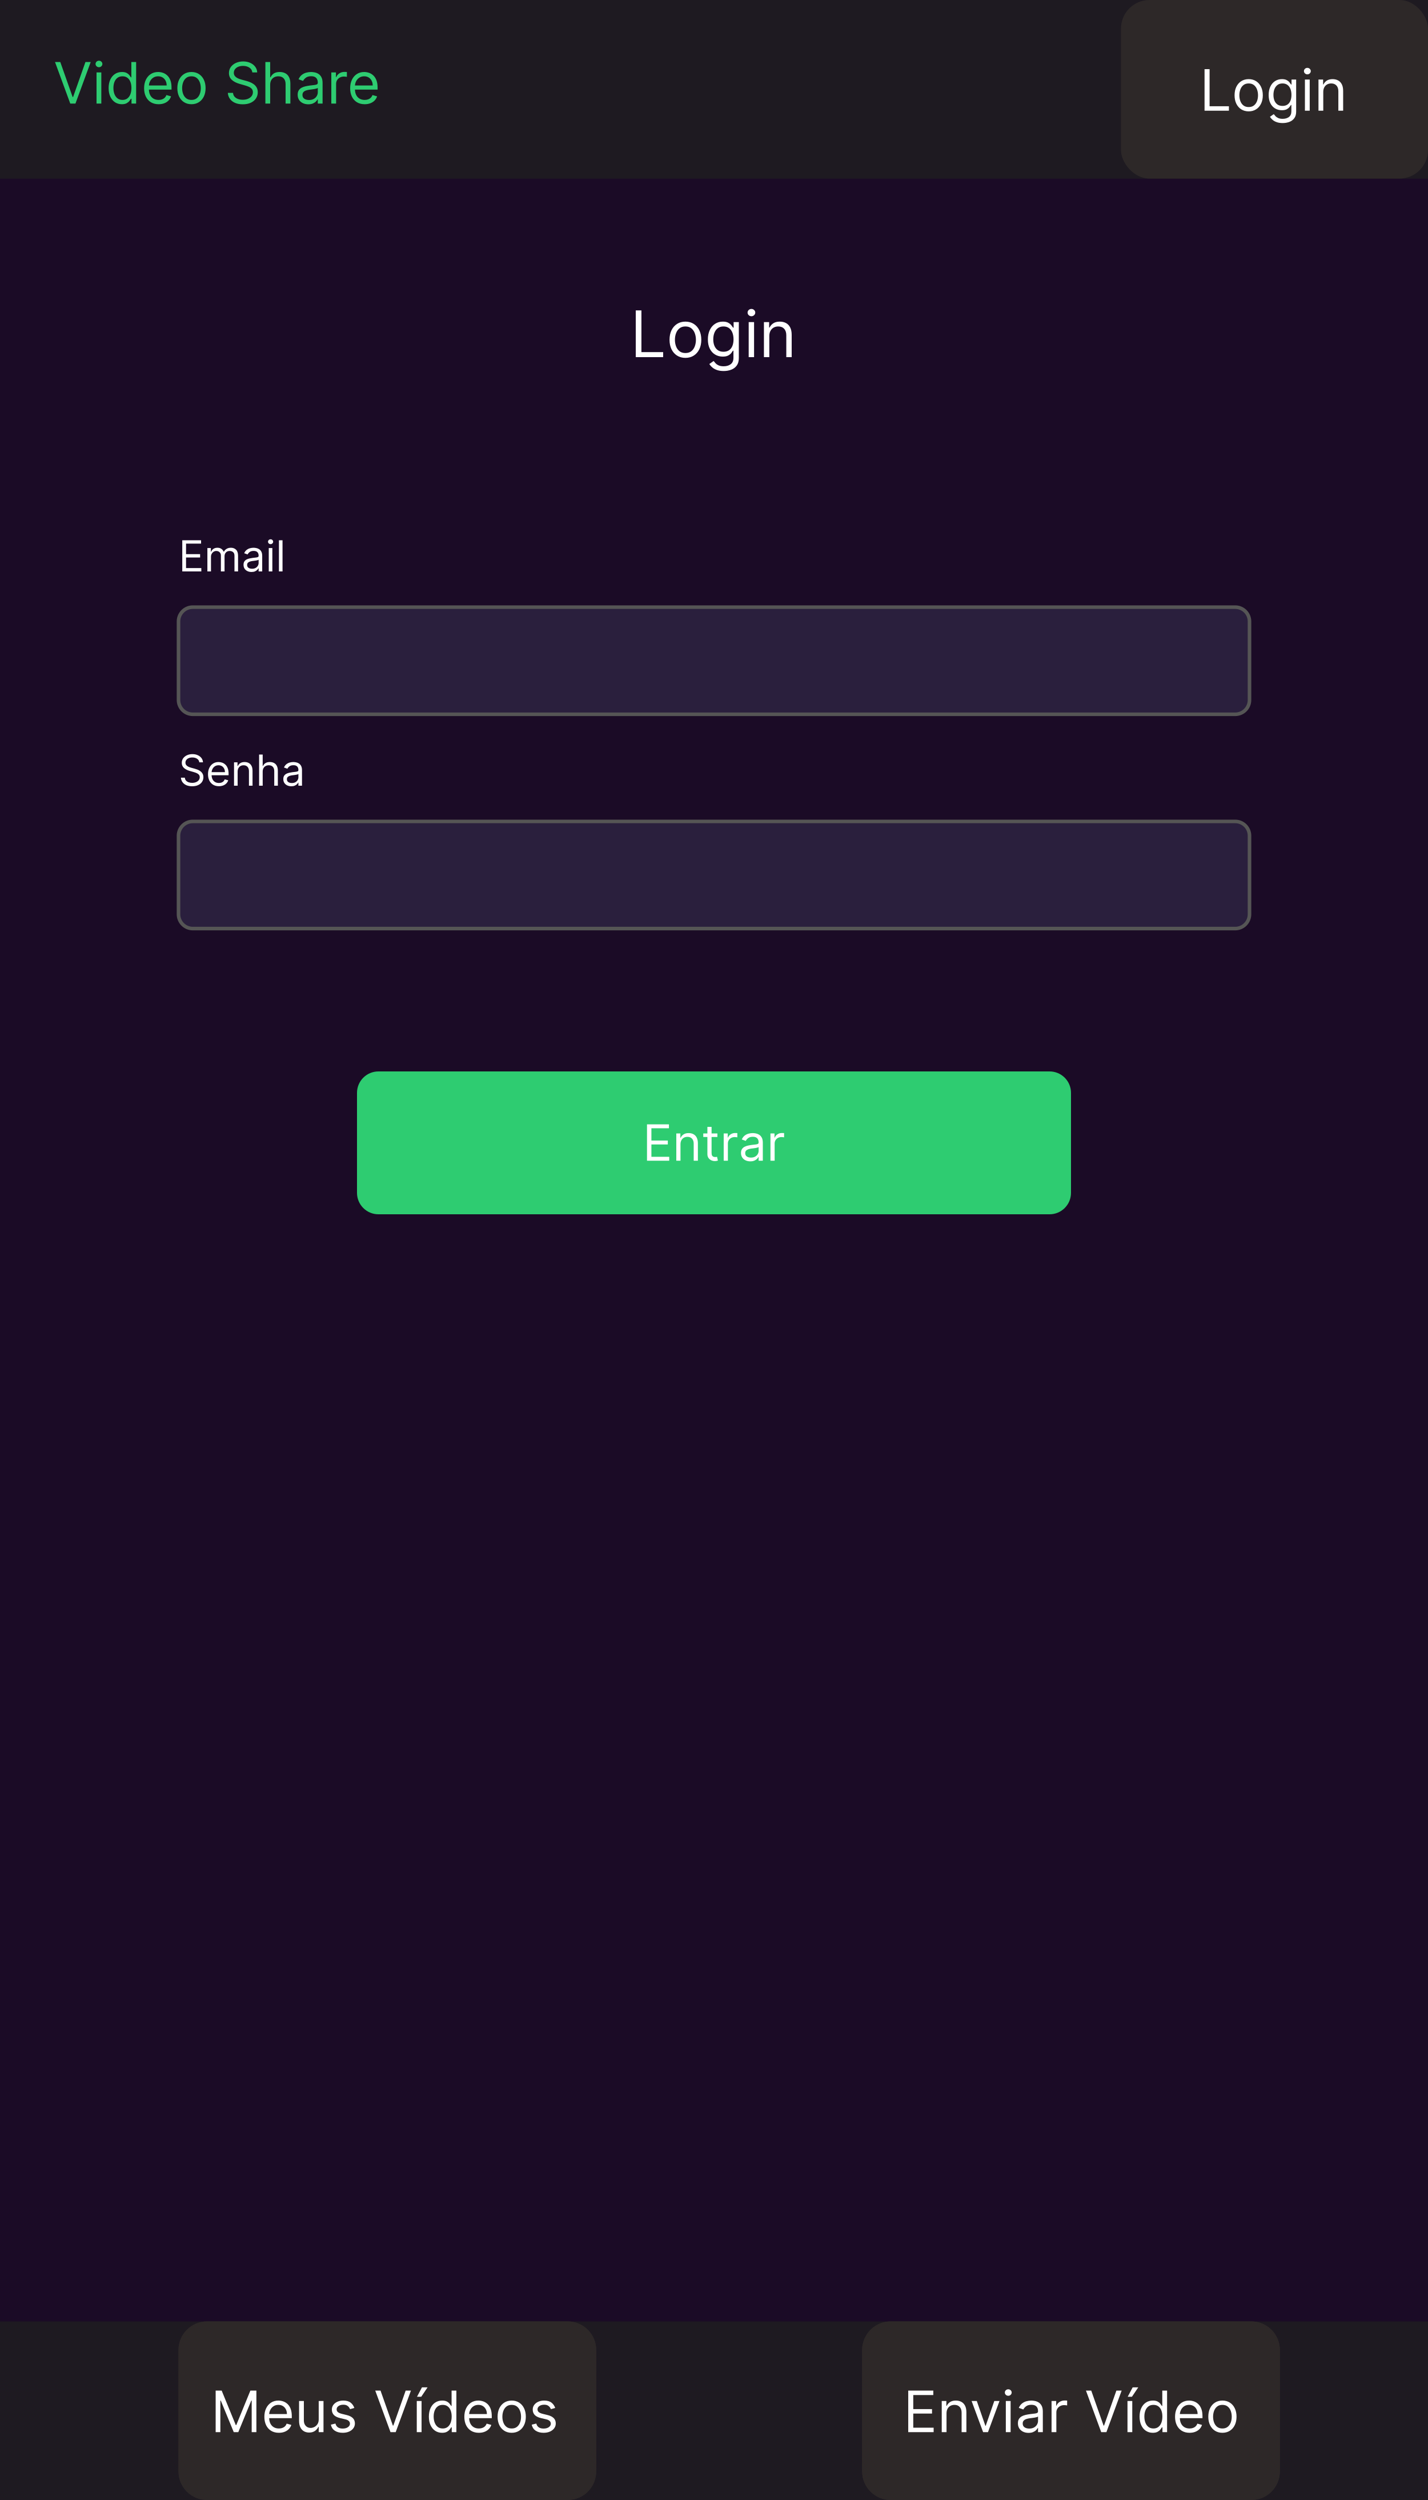 <svg width="400" height="700" viewBox="0 0 400 700" fill="none" xmlns="http://www.w3.org/2000/svg">
<path d="M400 0H0V700H400V0Z" fill="#1B0B26"/>
<path d="M400 0H0V50H400V0Z" fill="#1E1A21"/>
<path d="M400 0H0V50H400V0Z" fill="#1E1A21"/>
<rect x="314" width="86" height="50" rx="8" fill="#2D2828"/>
<path d="M337.409 31V19.364H338.818V29.75H344.227V31H337.409ZM349.773 31.182C348.985 31.182 348.294 30.994 347.699 30.619C347.108 30.244 346.646 29.72 346.312 29.046C345.983 28.371 345.818 27.583 345.818 26.682C345.818 25.773 345.983 24.979 346.312 24.301C346.646 23.623 347.108 23.097 347.699 22.722C348.294 22.347 348.985 22.159 349.773 22.159C350.561 22.159 351.25 22.347 351.841 22.722C352.436 23.097 352.898 23.623 353.227 24.301C353.561 24.979 353.727 25.773 353.727 26.682C353.727 27.583 353.561 28.371 353.227 29.046C352.898 29.72 352.436 30.244 351.841 30.619C351.25 30.994 350.561 31.182 349.773 31.182ZM349.773 29.977C350.371 29.977 350.864 29.824 351.25 29.517C351.636 29.21 351.922 28.807 352.108 28.307C352.294 27.807 352.386 27.265 352.386 26.682C352.386 26.099 352.294 25.555 352.108 25.051C351.922 24.547 351.636 24.14 351.25 23.829C350.864 23.519 350.371 23.364 349.773 23.364C349.174 23.364 348.682 23.519 348.295 23.829C347.909 24.14 347.623 24.547 347.438 25.051C347.252 25.555 347.159 26.099 347.159 26.682C347.159 27.265 347.252 27.807 347.438 28.307C347.623 28.807 347.909 29.21 348.295 29.517C348.682 29.824 349.174 29.977 349.773 29.977ZM359.297 34.455C358.649 34.455 358.092 34.371 357.626 34.205C357.161 34.042 356.772 33.826 356.462 33.557C356.155 33.292 355.911 33.008 355.729 32.705L356.797 31.954C356.918 32.114 357.071 32.295 357.257 32.5C357.443 32.708 357.696 32.888 358.018 33.04C358.344 33.195 358.77 33.273 359.297 33.273C360.001 33.273 360.583 33.102 361.041 32.761C361.5 32.42 361.729 31.886 361.729 31.159V29.386H361.615C361.517 29.546 361.376 29.742 361.195 29.977C361.017 30.208 360.759 30.415 360.422 30.597C360.089 30.775 359.638 30.864 359.07 30.864C358.365 30.864 357.732 30.697 357.172 30.364C356.615 30.03 356.174 29.546 355.848 28.909C355.526 28.273 355.365 27.5 355.365 26.591C355.365 25.697 355.522 24.919 355.837 24.256C356.151 23.589 356.589 23.074 357.149 22.71C357.71 22.343 358.357 22.159 359.092 22.159C359.661 22.159 360.111 22.254 360.445 22.443C360.782 22.629 361.039 22.841 361.217 23.079C361.399 23.314 361.539 23.508 361.638 23.659H361.774V22.273H363.07V31.25C363.07 32 362.899 32.61 362.558 33.08C362.221 33.553 361.767 33.9 361.195 34.119C360.626 34.343 359.994 34.455 359.297 34.455ZM359.251 29.659C359.789 29.659 360.244 29.536 360.615 29.29C360.986 29.044 361.268 28.689 361.462 28.227C361.655 27.765 361.751 27.212 361.751 26.568C361.751 25.939 361.657 25.384 361.467 24.903C361.278 24.422 360.998 24.046 360.626 23.773C360.255 23.5 359.797 23.364 359.251 23.364C358.683 23.364 358.21 23.508 357.831 23.796C357.456 24.083 357.174 24.47 356.984 24.954C356.799 25.439 356.706 25.977 356.706 26.568C356.706 27.174 356.801 27.71 356.99 28.176C357.183 28.638 357.467 29.002 357.842 29.267C358.221 29.528 358.691 29.659 359.251 29.659ZM365.524 31V22.273H366.865V31H365.524ZM366.206 20.818C365.945 20.818 365.719 20.729 365.53 20.551C365.344 20.373 365.251 20.159 365.251 19.909C365.251 19.659 365.344 19.445 365.53 19.267C365.719 19.089 365.945 19 366.206 19C366.467 19 366.691 19.089 366.876 19.267C367.066 19.445 367.161 19.659 367.161 19.909C367.161 20.159 367.066 20.373 366.876 20.551C366.691 20.729 366.467 20.818 366.206 20.818ZM370.662 25.75V31H369.321V22.273H370.616V23.636H370.73C370.935 23.193 371.245 22.837 371.662 22.568C372.079 22.296 372.616 22.159 373.276 22.159C373.866 22.159 374.384 22.28 374.827 22.523C375.27 22.761 375.615 23.125 375.861 23.614C376.107 24.099 376.23 24.712 376.23 25.454V31H374.889V25.546C374.889 24.86 374.711 24.326 374.355 23.943C373.999 23.557 373.51 23.364 372.889 23.364C372.461 23.364 372.079 23.456 371.741 23.642C371.408 23.828 371.145 24.099 370.952 24.454C370.759 24.811 370.662 25.242 370.662 25.75Z" fill="white"/>
<path d="M16.886 17.364L20.341 27.159H20.477L23.932 17.364H25.409L21.136 29H19.682L15.409 17.364H16.886ZM27.04 29V20.273H28.381V29H27.04ZM27.722 18.818C27.46 18.818 27.235 18.729 27.046 18.551C26.86 18.373 26.767 18.159 26.767 17.909C26.767 17.659 26.86 17.445 27.046 17.267C27.235 17.089 27.46 17 27.722 17C27.983 17 28.206 17.089 28.392 17.267C28.581 17.445 28.676 17.659 28.676 17.909C28.676 18.159 28.581 18.373 28.392 18.551C28.206 18.729 27.983 18.818 27.722 18.818ZM34.132 29.182C33.405 29.182 32.763 28.998 32.206 28.631C31.649 28.259 31.213 27.737 30.899 27.062C30.585 26.384 30.428 25.583 30.428 24.659C30.428 23.742 30.585 22.947 30.899 22.273C31.213 21.599 31.651 21.078 32.212 20.71C32.772 20.343 33.42 20.159 34.155 20.159C34.723 20.159 35.172 20.254 35.501 20.443C35.835 20.629 36.089 20.841 36.263 21.079C36.441 21.314 36.579 21.508 36.678 21.659H36.791V17.364H38.132V29H36.837V27.659H36.678C36.579 27.818 36.439 28.019 36.257 28.261C36.075 28.5 35.816 28.714 35.479 28.903C35.142 29.089 34.693 29.182 34.132 29.182ZM34.314 27.977C34.852 27.977 35.306 27.837 35.678 27.557C36.049 27.273 36.331 26.881 36.524 26.381C36.717 25.877 36.814 25.296 36.814 24.636C36.814 23.985 36.719 23.415 36.53 22.926C36.34 22.434 36.06 22.051 35.689 21.778C35.318 21.502 34.859 21.364 34.314 21.364C33.746 21.364 33.272 21.509 32.894 21.801C32.519 22.089 32.236 22.481 32.047 22.977C31.861 23.47 31.768 24.023 31.768 24.636C31.768 25.258 31.863 25.822 32.053 26.329C32.246 26.833 32.53 27.235 32.905 27.534C33.284 27.829 33.753 27.977 34.314 27.977ZM44.433 29.182C43.592 29.182 42.867 28.996 42.257 28.625C41.651 28.25 41.183 27.727 40.854 27.057C40.528 26.383 40.365 25.599 40.365 24.704C40.365 23.811 40.528 23.023 40.854 22.341C41.183 21.655 41.642 21.121 42.229 20.739C42.82 20.352 43.509 20.159 44.297 20.159C44.751 20.159 45.2 20.235 45.644 20.386C46.087 20.538 46.49 20.784 46.854 21.125C47.217 21.462 47.507 21.909 47.723 22.466C47.939 23.023 48.047 23.708 48.047 24.523V25.091H41.32V23.932H46.683C46.683 23.439 46.585 23 46.388 22.614C46.195 22.227 45.918 21.922 45.558 21.699C45.202 21.475 44.782 21.364 44.297 21.364C43.763 21.364 43.301 21.496 42.91 21.761C42.524 22.023 42.227 22.364 42.019 22.784C41.81 23.204 41.706 23.655 41.706 24.136V24.909C41.706 25.568 41.82 26.127 42.047 26.585C42.278 27.04 42.598 27.386 43.007 27.625C43.416 27.86 43.892 27.977 44.433 27.977C44.785 27.977 45.104 27.928 45.388 27.829C45.676 27.727 45.924 27.576 46.132 27.375C46.34 27.171 46.501 26.917 46.615 26.614L47.91 26.977C47.774 27.417 47.545 27.803 47.223 28.136C46.901 28.466 46.503 28.724 46.03 28.909C45.556 29.091 45.024 29.182 44.433 29.182ZM53.632 29.182C52.844 29.182 52.153 28.994 51.558 28.619C50.967 28.244 50.505 27.72 50.172 27.046C49.842 26.371 49.678 25.583 49.678 24.682C49.678 23.773 49.842 22.979 50.172 22.301C50.505 21.623 50.967 21.097 51.558 20.722C52.153 20.347 52.844 20.159 53.632 20.159C54.42 20.159 55.109 20.347 55.7 20.722C56.295 21.097 56.757 21.623 57.087 22.301C57.42 22.979 57.587 23.773 57.587 24.682C57.587 25.583 57.42 26.371 57.087 27.046C56.757 27.72 56.295 28.244 55.7 28.619C55.109 28.994 54.42 29.182 53.632 29.182ZM53.632 27.977C54.231 27.977 54.723 27.824 55.109 27.517C55.496 27.21 55.782 26.807 55.967 26.307C56.153 25.807 56.246 25.265 56.246 24.682C56.246 24.099 56.153 23.555 55.967 23.051C55.782 22.547 55.496 22.14 55.109 21.829C54.723 21.519 54.231 21.364 53.632 21.364C53.034 21.364 52.541 21.519 52.155 21.829C51.769 22.14 51.483 22.547 51.297 23.051C51.111 23.555 51.019 24.099 51.019 24.682C51.019 25.265 51.111 25.807 51.297 26.307C51.483 26.807 51.769 27.21 52.155 27.517C52.541 27.824 53.034 27.977 53.632 27.977ZM70.679 20.273C70.611 19.697 70.334 19.25 69.849 18.932C69.365 18.614 68.77 18.454 68.065 18.454C67.55 18.454 67.099 18.538 66.713 18.704C66.331 18.871 66.031 19.1 65.815 19.392C65.603 19.684 65.497 20.015 65.497 20.386C65.497 20.697 65.571 20.964 65.719 21.188C65.87 21.407 66.063 21.591 66.298 21.739C66.533 21.883 66.779 22.002 67.037 22.097C67.294 22.188 67.531 22.261 67.747 22.318L68.929 22.636C69.232 22.716 69.569 22.826 69.94 22.966C70.315 23.106 70.673 23.297 71.014 23.54C71.359 23.778 71.643 24.085 71.867 24.46C72.09 24.835 72.202 25.296 72.202 25.841C72.202 26.47 72.037 27.038 71.707 27.546C71.382 28.053 70.904 28.456 70.276 28.756C69.651 29.055 68.891 29.204 67.997 29.204C67.164 29.204 66.442 29.07 65.832 28.801C65.226 28.532 64.749 28.157 64.401 27.676C64.056 27.195 63.861 26.636 63.815 26H65.27C65.308 26.439 65.456 26.803 65.713 27.091C65.974 27.375 66.304 27.587 66.702 27.727C67.103 27.864 67.535 27.932 67.997 27.932C68.535 27.932 69.018 27.845 69.446 27.671C69.874 27.492 70.213 27.246 70.463 26.932C70.713 26.614 70.838 26.242 70.838 25.818C70.838 25.432 70.73 25.117 70.514 24.875C70.298 24.633 70.014 24.436 69.662 24.284C69.31 24.133 68.929 24 68.52 23.886L67.088 23.477C66.179 23.216 65.459 22.843 64.929 22.358C64.399 21.873 64.133 21.239 64.133 20.454C64.133 19.803 64.31 19.235 64.662 18.75C65.018 18.261 65.495 17.883 66.094 17.614C66.696 17.341 67.368 17.204 68.111 17.204C68.861 17.204 69.528 17.339 70.111 17.608C70.694 17.873 71.156 18.237 71.497 18.699C71.842 19.161 72.024 19.686 72.043 20.273H70.679ZM75.678 23.75V29H74.337V17.364H75.678V21.636H75.791C75.996 21.186 76.303 20.828 76.712 20.562C77.124 20.294 77.674 20.159 78.359 20.159C78.954 20.159 79.475 20.278 79.922 20.517C80.369 20.752 80.715 21.114 80.962 21.602C81.212 22.087 81.337 22.704 81.337 23.454V29H79.996V23.546C79.996 22.852 79.816 22.316 79.456 21.938C79.1 21.555 78.606 21.364 77.973 21.364C77.534 21.364 77.14 21.456 76.791 21.642C76.447 21.828 76.174 22.099 75.973 22.454C75.776 22.811 75.678 23.242 75.678 23.75ZM86.358 29.204C85.805 29.204 85.303 29.1 84.852 28.892C84.401 28.68 84.044 28.375 83.778 27.977C83.513 27.576 83.381 27.091 83.381 26.523C83.381 26.023 83.479 25.617 83.676 25.307C83.873 24.992 84.136 24.746 84.466 24.568C84.796 24.39 85.159 24.258 85.557 24.171C85.958 24.079 86.362 24.008 86.767 23.954C87.297 23.886 87.727 23.835 88.057 23.801C88.39 23.763 88.633 23.701 88.784 23.614C88.939 23.526 89.017 23.375 89.017 23.159V23.114C89.017 22.553 88.864 22.117 88.557 21.807C88.254 21.496 87.794 21.341 87.176 21.341C86.536 21.341 86.034 21.481 85.671 21.761C85.307 22.042 85.051 22.341 84.903 22.659L83.631 22.204C83.858 21.674 84.161 21.261 84.54 20.966C84.922 20.667 85.339 20.458 85.79 20.341C86.244 20.22 86.691 20.159 87.131 20.159C87.411 20.159 87.733 20.193 88.097 20.261C88.464 20.326 88.818 20.46 89.159 20.665C89.504 20.869 89.79 21.178 90.017 21.591C90.244 22.004 90.358 22.557 90.358 23.25V29H89.017V27.818H88.949C88.858 28.008 88.706 28.21 88.494 28.426C88.282 28.642 88 28.826 87.648 28.977C87.296 29.129 86.865 29.204 86.358 29.204ZM86.562 28C87.093 28 87.54 27.896 87.903 27.688C88.271 27.479 88.547 27.21 88.733 26.881C88.922 26.551 89.017 26.204 89.017 25.841V24.614C88.96 24.682 88.835 24.744 88.642 24.801C88.453 24.854 88.233 24.901 87.983 24.943C87.737 24.981 87.496 25.015 87.261 25.046C87.03 25.072 86.843 25.095 86.699 25.114C86.35 25.159 86.025 25.233 85.722 25.335C85.422 25.434 85.18 25.583 84.994 25.784C84.812 25.981 84.722 26.25 84.722 26.591C84.722 27.057 84.894 27.409 85.239 27.648C85.587 27.883 86.028 28 86.562 28ZM92.805 29V20.273H94.101V21.591H94.192C94.351 21.159 94.639 20.809 95.055 20.54C95.472 20.271 95.942 20.136 96.465 20.136C96.563 20.136 96.686 20.138 96.834 20.142C96.981 20.146 97.093 20.151 97.169 20.159V21.523C97.124 21.511 97.019 21.494 96.856 21.472C96.697 21.445 96.529 21.432 96.351 21.432C95.927 21.432 95.548 21.521 95.215 21.699C94.885 21.873 94.624 22.116 94.43 22.426C94.241 22.733 94.146 23.083 94.146 23.477V29H92.805ZM102.152 29.182C101.311 29.182 100.586 28.996 99.976 28.625C99.37 28.25 98.902 27.727 98.572 27.057C98.247 26.383 98.084 25.599 98.084 24.704C98.084 23.811 98.247 23.023 98.572 22.341C98.902 21.655 99.36 21.121 99.947 20.739C100.538 20.352 101.228 20.159 102.016 20.159C102.47 20.159 102.919 20.235 103.362 20.386C103.805 20.538 104.209 20.784 104.572 21.125C104.936 21.462 105.226 21.909 105.442 22.466C105.658 23.023 105.766 23.708 105.766 24.523V25.091H99.038V23.932H104.402C104.402 23.439 104.304 23 104.107 22.614C103.913 22.227 103.637 21.922 103.277 21.699C102.921 21.475 102.5 21.364 102.016 21.364C101.482 21.364 101.019 21.496 100.629 21.761C100.243 22.023 99.945 22.364 99.737 22.784C99.529 23.204 99.425 23.655 99.425 24.136V24.909C99.425 25.568 99.538 26.127 99.766 26.585C99.997 27.04 100.317 27.386 100.726 27.625C101.135 27.86 101.61 27.977 102.152 27.977C102.504 27.977 102.822 27.928 103.107 27.829C103.394 27.727 103.643 27.576 103.851 27.375C104.059 27.171 104.22 26.917 104.334 26.614L105.629 26.977C105.493 27.417 105.264 27.803 104.942 28.136C104.62 28.466 104.222 28.724 103.749 28.909C103.275 29.091 102.743 29.182 102.152 29.182Z" fill="#2ECC71"/>
<path d="M178.085 100V86.909H179.67V98.594H185.756V100H178.085ZM191.994 100.205C191.108 100.205 190.33 99.994 189.661 99.572C188.996 99.15 188.477 98.56 188.102 97.801C187.731 97.043 187.545 96.156 187.545 95.142C187.545 94.119 187.731 93.227 188.102 92.464C188.477 91.701 188.996 91.109 189.661 90.687C190.33 90.265 191.108 90.054 191.994 90.054C192.881 90.054 193.656 90.265 194.321 90.687C194.99 91.109 195.51 91.701 195.881 92.464C196.256 93.227 196.443 94.119 196.443 95.142C196.443 96.156 196.256 97.043 195.881 97.801C195.51 98.56 194.99 99.15 194.321 99.572C193.656 99.994 192.881 100.205 191.994 100.205ZM191.994 98.849C192.668 98.849 193.222 98.677 193.656 98.332C194.091 97.987 194.413 97.533 194.621 96.97C194.83 96.408 194.935 95.798 194.935 95.142C194.935 94.486 194.83 93.874 194.621 93.308C194.413 92.741 194.091 92.283 193.656 91.933C193.222 91.584 192.668 91.409 191.994 91.409C191.321 91.409 190.767 91.584 190.332 91.933C189.898 92.283 189.576 92.741 189.367 93.308C189.158 93.874 189.054 94.486 189.054 95.142C189.054 95.798 189.158 96.408 189.367 96.97C189.576 97.533 189.898 97.987 190.332 98.332C190.767 98.677 191.321 98.849 191.994 98.849ZM202.709 103.886C201.98 103.886 201.354 103.793 200.83 103.605C200.306 103.422 199.869 103.179 199.519 102.876C199.174 102.578 198.899 102.259 198.695 101.918L199.896 101.074C200.033 101.253 200.205 101.457 200.414 101.688C200.623 101.922 200.909 102.124 201.271 102.295C201.637 102.469 202.117 102.557 202.709 102.557C203.502 102.557 204.156 102.365 204.671 101.982C205.187 101.598 205.445 100.997 205.445 100.179V98.185H205.317C205.206 98.364 205.048 98.585 204.844 98.849C204.644 99.109 204.354 99.342 203.975 99.546C203.6 99.746 203.093 99.847 202.453 99.847C201.661 99.847 200.949 99.659 200.318 99.284C199.692 98.909 199.195 98.364 198.829 97.648C198.467 96.932 198.286 96.062 198.286 95.04C198.286 94.034 198.463 93.158 198.816 92.413C199.17 91.663 199.662 91.083 200.293 90.674C200.923 90.261 201.652 90.054 202.479 90.054C203.118 90.054 203.625 90.16 204 90.374C204.379 90.582 204.669 90.821 204.869 91.09C205.074 91.354 205.232 91.571 205.343 91.742H205.496V90.182H206.953V100.281C206.953 101.125 206.762 101.811 206.378 102.339C205.999 102.872 205.487 103.262 204.844 103.509C204.205 103.761 203.493 103.886 202.709 103.886ZM202.658 98.492C203.263 98.492 203.774 98.353 204.192 98.076C204.61 97.799 204.927 97.401 205.144 96.881C205.362 96.361 205.47 95.739 205.47 95.014C205.47 94.307 205.364 93.683 205.151 93.141C204.938 92.6 204.622 92.176 204.205 91.869C203.787 91.562 203.271 91.409 202.658 91.409C202.019 91.409 201.486 91.571 201.06 91.895C200.638 92.219 200.32 92.653 200.107 93.199C199.899 93.744 199.794 94.349 199.794 95.014C199.794 95.696 199.901 96.299 200.114 96.823C200.331 97.343 200.651 97.752 201.073 98.05C201.499 98.344 202.027 98.492 202.658 98.492ZM209.715 100V90.182H211.223V100H209.715ZM210.482 88.546C210.188 88.546 209.934 88.445 209.721 88.245C209.512 88.045 209.408 87.804 209.408 87.523C209.408 87.242 209.512 87.001 209.721 86.8C209.934 86.6 210.188 86.5 210.482 86.5C210.776 86.5 211.027 86.6 211.236 86.8C211.449 87.001 211.556 87.242 211.556 87.523C211.556 87.804 211.449 88.045 211.236 88.245C211.027 88.445 210.776 88.546 210.482 88.546ZM215.495 94.094V100H213.986V90.182H215.444V91.716H215.571C215.801 91.217 216.151 90.817 216.62 90.514C217.088 90.207 217.694 90.054 218.435 90.054C219.1 90.054 219.681 90.19 220.18 90.463C220.679 90.731 221.066 91.141 221.343 91.69C221.62 92.236 221.759 92.926 221.759 93.761V100H220.25V93.864C220.25 93.092 220.05 92.492 219.65 92.061C219.249 91.626 218.699 91.409 218 91.409C217.519 91.409 217.088 91.513 216.709 91.722C216.334 91.931 216.038 92.236 215.821 92.636C215.603 93.037 215.495 93.523 215.495 94.094Z" fill="white"/>
<path d="M51.057 160V151.273H56.324V152.21H52.114V155.159H56.051V156.097H52.114V159.062H56.392V160H51.057ZM58.092 160V153.455H59.064V154.477H59.149C59.285 154.128 59.506 153.857 59.81 153.663C60.114 153.467 60.479 153.369 60.905 153.369C61.337 153.369 61.696 153.467 61.983 153.663C62.273 153.857 62.499 154.128 62.66 154.477H62.729C62.896 154.139 63.148 153.871 63.483 153.672C63.818 153.47 64.22 153.369 64.689 153.369C65.274 153.369 65.753 153.553 66.125 153.919C66.497 154.283 66.683 154.849 66.683 155.619V160H65.678V155.619C65.678 155.136 65.546 154.791 65.281 154.584C65.017 154.376 64.706 154.273 64.348 154.273C63.888 154.273 63.531 154.412 63.278 154.69C63.026 154.966 62.899 155.315 62.899 155.739V160H61.876V155.517C61.876 155.145 61.756 154.845 61.514 154.618C61.273 154.388 60.962 154.273 60.581 154.273C60.32 154.273 60.075 154.342 59.848 154.482C59.624 154.621 59.442 154.814 59.303 155.061C59.166 155.305 59.098 155.588 59.098 155.909V160H58.092ZM70.448 160.153C70.033 160.153 69.657 160.075 69.319 159.919C68.981 159.76 68.712 159.531 68.513 159.233C68.315 158.932 68.215 158.568 68.215 158.142C68.215 157.767 68.289 157.463 68.437 157.23C68.585 156.994 68.782 156.81 69.029 156.676C69.276 156.543 69.549 156.443 69.847 156.378C70.148 156.31 70.451 156.256 70.755 156.216C71.153 156.165 71.475 156.126 71.722 156.101C71.972 156.072 72.154 156.026 72.268 155.96C72.384 155.895 72.442 155.781 72.442 155.619V155.585C72.442 155.165 72.327 154.838 72.097 154.605C71.87 154.372 71.525 154.256 71.062 154.256C70.582 154.256 70.205 154.361 69.933 154.571C69.66 154.781 69.468 155.006 69.357 155.244L68.403 154.903C68.573 154.506 68.8 154.196 69.085 153.974C69.371 153.75 69.684 153.594 70.022 153.506C70.363 153.415 70.698 153.369 71.028 153.369C71.238 153.369 71.479 153.395 71.752 153.446C72.028 153.494 72.293 153.595 72.549 153.749C72.808 153.902 73.022 154.134 73.192 154.443C73.363 154.753 73.448 155.168 73.448 155.688V160H72.442V159.114H72.391C72.323 159.256 72.21 159.408 72.05 159.57C71.891 159.732 71.68 159.869 71.415 159.983C71.151 160.097 70.829 160.153 70.448 160.153ZM70.602 159.25C70.999 159.25 71.335 159.172 71.607 159.016C71.883 158.859 72.09 158.658 72.229 158.411C72.371 158.163 72.442 157.903 72.442 157.631V156.71C72.4 156.761 72.306 156.808 72.161 156.851C72.019 156.891 71.854 156.926 71.667 156.957C71.482 156.986 71.302 157.011 71.126 157.034C70.952 157.054 70.812 157.071 70.704 157.085C70.442 157.119 70.198 157.175 69.971 157.251C69.746 157.325 69.565 157.437 69.425 157.588C69.289 157.736 69.221 157.937 69.221 158.193C69.221 158.543 69.35 158.807 69.609 158.986C69.87 159.162 70.201 159.25 70.602 159.25ZM75.284 160V153.455H76.289V160H75.284ZM75.795 152.364C75.599 152.364 75.43 152.297 75.288 152.163C75.149 152.03 75.079 151.869 75.079 151.682C75.079 151.494 75.149 151.334 75.288 151.2C75.43 151.067 75.599 151 75.795 151C75.991 151 76.159 151.067 76.298 151.2C76.44 151.334 76.511 151.494 76.511 151.682C76.511 151.869 76.44 152.03 76.298 152.163C76.159 152.297 75.991 152.364 75.795 152.364ZM79.137 151.273V160H78.131V151.273H79.137Z" fill="white"/>
<path d="M346 170H54C51.791 170 50 171.791 50 174V196C50 198.209 51.791 200 54 200H346C348.209 200 350 198.209 350 196V174C350 171.791 348.209 170 346 170Z" fill="#2A1F3D" stroke="#555555"/>
<path d="M55.83 213.455C55.778 213.023 55.571 212.688 55.207 212.449C54.844 212.21 54.398 212.091 53.869 212.091C53.483 212.091 53.145 212.153 52.855 212.278C52.568 212.403 52.344 212.575 52.182 212.794C52.023 213.013 51.943 213.261 51.943 213.54C51.943 213.773 51.999 213.973 52.109 214.141C52.223 214.305 52.368 214.443 52.544 214.554C52.72 214.662 52.905 214.751 53.098 214.822C53.291 214.891 53.469 214.946 53.631 214.989L54.517 215.227C54.744 215.287 54.997 215.369 55.276 215.474C55.557 215.58 55.825 215.723 56.081 215.905C56.34 216.084 56.553 216.314 56.72 216.595C56.888 216.876 56.972 217.222 56.972 217.631C56.972 218.102 56.848 218.528 56.601 218.909C56.356 219.29 55.999 219.592 55.527 219.817C55.058 220.041 54.489 220.153 53.818 220.153C53.193 220.153 52.652 220.053 52.195 219.851C51.74 219.649 51.382 219.368 51.121 219.007C50.862 218.646 50.716 218.227 50.682 217.75H51.773C51.801 218.08 51.912 218.352 52.105 218.568C52.301 218.781 52.548 218.94 52.847 219.045C53.148 219.148 53.472 219.199 53.818 219.199C54.222 219.199 54.584 219.134 54.905 219.003C55.226 218.869 55.48 218.685 55.668 218.449C55.855 218.21 55.949 217.932 55.949 217.614C55.949 217.324 55.868 217.088 55.706 216.906C55.544 216.724 55.331 216.577 55.067 216.463C54.803 216.349 54.517 216.25 54.21 216.165L53.136 215.858C52.455 215.662 51.915 215.382 51.517 215.018C51.119 214.655 50.92 214.179 50.92 213.591C50.92 213.102 51.053 212.676 51.317 212.312C51.584 211.946 51.942 211.662 52.391 211.46C52.842 211.256 53.347 211.153 53.903 211.153C54.466 211.153 54.966 211.254 55.403 211.456C55.841 211.655 56.188 211.928 56.443 212.274C56.702 212.621 56.838 213.014 56.852 213.455H55.83ZM61.317 220.136C60.686 220.136 60.142 219.997 59.685 219.719C59.23 219.438 58.88 219.045 58.633 218.543C58.388 218.037 58.266 217.449 58.266 216.778C58.266 216.108 58.388 215.517 58.633 215.006C58.88 214.491 59.223 214.091 59.664 213.804C60.107 213.514 60.624 213.369 61.215 213.369C61.556 213.369 61.892 213.426 62.225 213.54C62.557 213.653 62.86 213.838 63.133 214.094C63.405 214.347 63.623 214.682 63.784 215.099C63.946 215.517 64.027 216.031 64.027 216.642V217.068H58.982V216.199H63.005C63.005 215.83 62.931 215.5 62.783 215.21C62.638 214.92 62.431 214.692 62.161 214.524C61.894 214.357 61.578 214.273 61.215 214.273C60.814 214.273 60.468 214.372 60.175 214.571C59.885 214.767 59.662 215.023 59.506 215.338C59.35 215.653 59.272 215.991 59.272 216.352V216.932C59.272 217.426 59.357 217.845 59.527 218.189C59.701 218.53 59.941 218.79 60.248 218.969C60.554 219.145 60.911 219.233 61.317 219.233C61.581 219.233 61.82 219.196 62.033 219.122C62.249 219.045 62.435 218.932 62.591 218.781C62.748 218.628 62.868 218.437 62.953 218.21L63.925 218.483C63.823 218.812 63.651 219.102 63.409 219.352C63.168 219.599 62.87 219.793 62.515 219.932C62.159 220.068 61.76 220.136 61.317 220.136ZM66.563 216.062V220H65.557V213.455H66.529V214.477H66.614C66.767 214.145 67 213.878 67.313 213.676C67.625 213.472 68.029 213.369 68.523 213.369C68.966 213.369 69.354 213.46 69.686 213.642C70.019 213.821 70.277 214.094 70.462 214.46C70.647 214.824 70.739 215.284 70.739 215.841V220H69.733V215.909C69.733 215.395 69.6 214.994 69.333 214.707C69.066 214.418 68.699 214.273 68.233 214.273C67.912 214.273 67.625 214.342 67.373 214.482C67.123 214.621 66.925 214.824 66.78 215.091C66.635 215.358 66.563 215.682 66.563 216.062ZM73.582 216.062V220H72.577V211.273H73.582V214.477H73.668C73.821 214.139 74.051 213.871 74.358 213.672C74.668 213.47 75.079 213.369 75.594 213.369C76.04 213.369 76.43 213.459 76.766 213.638C77.101 213.814 77.361 214.085 77.546 214.452C77.733 214.815 77.827 215.278 77.827 215.841V220H76.821V215.909C76.821 215.389 76.686 214.987 76.416 214.703C76.149 214.416 75.778 214.273 75.304 214.273C74.974 214.273 74.679 214.342 74.418 214.482C74.159 214.621 73.954 214.824 73.804 215.091C73.656 215.358 73.582 215.682 73.582 216.062ZM81.593 220.153C81.178 220.153 80.802 220.075 80.463 219.919C80.125 219.76 79.857 219.531 79.658 219.233C79.459 218.932 79.36 218.568 79.36 218.142C79.36 217.767 79.434 217.463 79.581 217.23C79.729 216.994 79.927 216.81 80.174 216.676C80.421 216.543 80.694 216.443 80.992 216.378C81.293 216.31 81.596 216.256 81.9 216.216C82.297 216.165 82.62 216.126 82.867 216.101C83.117 216.072 83.299 216.026 83.412 215.96C83.529 215.895 83.587 215.781 83.587 215.619V215.585C83.587 215.165 83.472 214.838 83.242 214.605C83.015 214.372 82.669 214.256 82.206 214.256C81.726 214.256 81.35 214.361 81.077 214.571C80.804 214.781 80.613 215.006 80.502 215.244L79.547 214.903C79.718 214.506 79.945 214.196 80.229 213.974C80.516 213.75 80.829 213.594 81.166 213.506C81.507 213.415 81.843 213.369 82.172 213.369C82.382 213.369 82.624 213.395 82.897 213.446C83.172 213.494 83.438 213.595 83.694 213.749C83.952 213.902 84.166 214.134 84.337 214.443C84.507 214.753 84.593 215.168 84.593 215.688V220H83.587V219.114H83.536C83.468 219.256 83.354 219.408 83.195 219.57C83.036 219.732 82.824 219.869 82.56 219.983C82.296 220.097 81.973 220.153 81.593 220.153ZM81.746 219.25C82.144 219.25 82.479 219.172 82.752 219.016C83.027 218.859 83.235 218.658 83.374 218.411C83.516 218.163 83.587 217.903 83.587 217.631V216.71C83.544 216.761 83.451 216.808 83.306 216.851C83.164 216.891 82.999 216.926 82.811 216.957C82.627 216.986 82.446 217.011 82.27 217.034C82.097 217.054 81.956 217.071 81.848 217.085C81.587 217.119 81.343 217.175 81.115 217.251C80.891 217.325 80.709 217.437 80.57 217.588C80.434 217.736 80.365 217.937 80.365 218.193C80.365 218.543 80.495 218.807 80.753 218.986C81.015 219.162 81.346 219.25 81.746 219.25Z" fill="white"/>
<path d="M346 230H54C51.791 230 50 231.791 50 234V256C50 258.209 51.791 260 54 260H346C348.209 260 350 258.209 350 256V234C350 231.791 348.209 230 346 230Z" fill="#2A1F3D" stroke="#555555"/>
<path d="M294 300H106C102.686 300 100 302.686 100 306V334C100 337.314 102.686 340 106 340H294C297.314 340 300 337.314 300 334V306C300 302.686 297.314 300 294 300Z" fill="#2ECC71"/>
<path d="M181.233 325V314.818H187.378V315.912H182.466V319.352H187.06V320.446H182.466V323.906H187.457V325H181.233ZM190.614 320.406V325H189.441V317.364H190.575V318.557H190.674C190.853 318.169 191.125 317.857 191.489 317.622C191.854 317.384 192.325 317.264 192.901 317.264C193.418 317.264 193.871 317.37 194.259 317.582C194.646 317.791 194.948 318.109 195.163 318.537C195.379 318.961 195.487 319.498 195.487 320.148V325H194.313V320.227C194.313 319.627 194.157 319.16 193.846 318.825C193.534 318.487 193.107 318.318 192.563 318.318C192.189 318.318 191.854 318.399 191.559 318.562C191.267 318.724 191.037 318.961 190.868 319.273C190.699 319.584 190.614 319.962 190.614 320.406ZM200.952 317.364V318.358H196.994V317.364H200.952ZM198.148 315.534H199.321V322.812C199.321 323.144 199.369 323.393 199.465 323.558C199.564 323.721 199.69 323.83 199.843 323.886C199.999 323.939 200.163 323.966 200.335 323.966C200.464 323.966 200.57 323.959 200.653 323.946C200.736 323.929 200.802 323.916 200.852 323.906L201.091 324.96C201.011 324.99 200.9 325.02 200.758 325.05C200.615 325.083 200.434 325.099 200.216 325.099C199.884 325.099 199.559 325.028 199.241 324.886C198.926 324.743 198.665 324.526 198.456 324.234C198.25 323.943 198.148 323.575 198.148 323.131V315.534ZM202.716 325V317.364H203.85V318.517H203.93C204.069 318.139 204.321 317.833 204.685 317.597C205.05 317.362 205.461 317.244 205.918 317.244C206.004 317.244 206.112 317.246 206.241 317.249C206.371 317.253 206.468 317.258 206.535 317.264V318.457C206.495 318.447 206.404 318.433 206.261 318.413C206.122 318.389 205.974 318.378 205.819 318.378C205.448 318.378 205.116 318.456 204.824 318.612C204.536 318.764 204.307 318.976 204.138 319.248C203.973 319.516 203.89 319.823 203.89 320.168V325H202.716ZM210.173 325.179C209.689 325.179 209.25 325.088 208.855 324.906C208.461 324.72 208.147 324.453 207.915 324.105C207.683 323.754 207.567 323.33 207.567 322.832C207.567 322.395 207.654 322.04 207.826 321.768C207.998 321.493 208.229 321.278 208.517 321.122C208.805 320.966 209.124 320.85 209.472 320.774C209.823 320.695 210.176 320.632 210.531 320.585C210.995 320.526 211.371 320.481 211.659 320.451C211.951 320.418 212.163 320.363 212.295 320.287C212.431 320.211 212.499 320.078 212.499 319.889V319.849C212.499 319.359 212.365 318.978 212.097 318.706C211.831 318.434 211.429 318.298 210.888 318.298C210.328 318.298 209.889 318.421 209.571 318.666C209.253 318.911 209.029 319.173 208.9 319.452L207.786 319.054C207.985 318.59 208.25 318.229 208.582 317.97C208.916 317.708 209.281 317.526 209.675 317.423C210.073 317.317 210.464 317.264 210.849 317.264C211.094 317.264 211.376 317.294 211.694 317.354C212.015 317.41 212.325 317.528 212.624 317.707C212.925 317.886 213.175 318.156 213.374 318.517C213.573 318.878 213.673 319.362 213.673 319.969V325H212.499V323.966H212.44C212.36 324.132 212.228 324.309 212.042 324.498C211.856 324.687 211.609 324.848 211.301 324.98C210.993 325.113 210.617 325.179 210.173 325.179ZM210.352 324.125C210.816 324.125 211.207 324.034 211.525 323.852C211.846 323.669 212.088 323.434 212.251 323.146C212.416 322.857 212.499 322.554 212.499 322.236V321.162C212.45 321.222 212.34 321.276 212.171 321.326C212.005 321.372 211.813 321.414 211.594 321.45C211.379 321.483 211.169 321.513 210.963 321.54C210.761 321.563 210.597 321.583 210.471 321.599C210.166 321.639 209.881 321.704 209.616 321.793C209.354 321.879 209.142 322.01 208.979 322.186C208.82 322.358 208.741 322.594 208.741 322.892C208.741 323.3 208.892 323.608 209.193 323.817C209.498 324.022 209.884 324.125 210.352 324.125ZM215.814 325V317.364H216.948V318.517H217.027C217.166 318.139 217.418 317.833 217.783 317.597C218.147 317.362 218.558 317.244 219.016 317.244C219.102 317.244 219.21 317.246 219.339 317.249C219.468 317.253 219.566 317.258 219.632 317.264V318.457C219.593 318.447 219.501 318.433 219.359 318.413C219.22 318.389 219.072 318.378 218.916 318.378C218.545 318.378 218.214 318.456 217.922 318.612C217.634 318.764 217.405 318.976 217.236 319.248C217.07 319.516 216.987 319.823 216.987 320.168V325H215.814Z" fill="white"/>
<path d="M400 650H0V700H400V650Z" fill="#1E1A21"/>
<path d="M50 658C50 653.582 53.582 650 58 650H159C163.418 650 167 653.582 167 658V692C167 696.418 163.418 700 159 700H58C53.582 700 50 696.418 50 692V658Z" fill="#2D2828"/>
<path d="M241.5 658C241.5 653.582 245.082 650 249.5 650H350.5C354.918 650 358.5 653.582 358.5 658V692C358.5 696.418 354.918 700 350.5 700H249.5C245.082 700 241.5 696.418 241.5 692V658Z" fill="#2D2828"/>
<path d="M254.409 681V669.364H261.432V670.614H255.818V674.545H261.068V675.795H255.818V679.75H261.523V681H254.409ZM265.131 675.75V681H263.79V672.273H265.085V673.636H265.199C265.403 673.193 265.714 672.837 266.131 672.568C266.547 672.295 267.085 672.159 267.744 672.159C268.335 672.159 268.852 672.28 269.295 672.523C269.739 672.761 270.083 673.125 270.33 673.614C270.576 674.098 270.699 674.712 270.699 675.455V681H269.358V675.545C269.358 674.86 269.18 674.326 268.824 673.943C268.468 673.557 267.979 673.364 267.358 673.364C266.93 673.364 266.547 673.456 266.21 673.642C265.877 673.828 265.614 674.098 265.42 674.455C265.227 674.811 265.131 675.242 265.131 675.75ZM279.973 672.273L276.746 681H275.382L272.155 672.273H273.609L276.018 679.227H276.109L278.518 672.273H279.973ZM281.743 681V672.273H283.084V681H281.743ZM282.425 670.818C282.163 670.818 281.938 670.729 281.749 670.551C281.563 670.373 281.47 670.159 281.47 669.909C281.47 669.659 281.563 669.445 281.749 669.267C281.938 669.089 282.163 669 282.425 669C282.686 669 282.91 669.089 283.095 669.267C283.285 669.445 283.379 669.659 283.379 669.909C283.379 670.159 283.285 670.373 283.095 670.551C282.91 670.729 282.686 670.818 282.425 670.818ZM288.108 681.205C287.555 681.205 287.053 681.1 286.602 680.892C286.152 680.68 285.794 680.375 285.528 679.977C285.263 679.576 285.131 679.091 285.131 678.523C285.131 678.023 285.229 677.617 285.426 677.307C285.623 676.992 285.886 676.746 286.216 676.568C286.545 676.39 286.909 676.258 287.307 676.17C287.708 676.08 288.112 676.008 288.517 675.955C289.047 675.886 289.477 675.835 289.807 675.801C290.14 675.763 290.383 675.701 290.534 675.614C290.689 675.527 290.767 675.375 290.767 675.159V675.114C290.767 674.553 290.614 674.117 290.307 673.807C290.004 673.496 289.544 673.341 288.926 673.341C288.286 673.341 287.784 673.481 287.42 673.761C287.057 674.042 286.801 674.341 286.653 674.659L285.381 674.205C285.608 673.674 285.911 673.261 286.29 672.966C286.672 672.667 287.089 672.458 287.54 672.341C287.994 672.22 288.441 672.159 288.881 672.159C289.161 672.159 289.483 672.193 289.847 672.261C290.214 672.326 290.568 672.46 290.909 672.665C291.254 672.869 291.54 673.178 291.767 673.591C291.994 674.004 292.108 674.557 292.108 675.25V681H290.767V679.818H290.699C290.608 680.008 290.456 680.21 290.244 680.426C290.032 680.642 289.75 680.826 289.398 680.977C289.045 681.129 288.616 681.205 288.108 681.205ZM288.312 680C288.843 680 289.29 679.896 289.653 679.688C290.021 679.479 290.297 679.21 290.483 678.881C290.672 678.551 290.767 678.205 290.767 677.841V676.614C290.71 676.682 290.585 676.744 290.392 676.801C290.203 676.854 289.983 676.902 289.733 676.943C289.487 676.981 289.246 677.015 289.011 677.045C288.78 677.072 288.593 677.095 288.449 677.114C288.1 677.159 287.775 677.233 287.472 677.335C287.172 677.434 286.93 677.583 286.744 677.784C286.563 677.981 286.472 678.25 286.472 678.591C286.472 679.057 286.644 679.409 286.989 679.648C287.337 679.883 287.778 680 288.312 680ZM294.555 681V672.273H295.851V673.591H295.942C296.101 673.159 296.389 672.809 296.805 672.54C297.222 672.271 297.692 672.136 298.214 672.136C298.313 672.136 298.436 672.138 298.584 672.142C298.732 672.146 298.843 672.152 298.919 672.159V673.523C298.874 673.511 298.769 673.494 298.607 673.472C298.447 673.445 298.279 673.432 298.101 673.432C297.677 673.432 297.298 673.521 296.964 673.699C296.635 673.873 296.374 674.116 296.18 674.426C295.991 674.733 295.896 675.083 295.896 675.477V681H294.555ZM305.668 669.364L309.122 679.159H309.259L312.713 669.364H314.19L309.918 681H308.463L304.19 669.364H305.668ZM315.821 681V672.273H317.162V681H315.821ZM315.889 671.091L317.276 668.455H318.844L317.071 671.091H315.889ZM322.913 681.182C322.186 681.182 321.544 680.998 320.987 680.631C320.43 680.259 319.995 679.737 319.68 679.062C319.366 678.384 319.209 677.583 319.209 676.659C319.209 675.742 319.366 674.947 319.68 674.273C319.995 673.598 320.432 673.078 320.993 672.71C321.554 672.343 322.201 672.159 322.936 672.159C323.504 672.159 323.953 672.254 324.283 672.443C324.616 672.629 324.87 672.841 325.044 673.08C325.222 673.314 325.36 673.508 325.459 673.659H325.572V669.364H326.913V681H325.618V679.659H325.459C325.36 679.818 325.22 680.019 325.038 680.261C324.857 680.5 324.597 680.714 324.26 680.903C323.923 681.089 323.474 681.182 322.913 681.182ZM323.095 679.977C323.633 679.977 324.088 679.837 324.459 679.557C324.83 679.273 325.112 678.881 325.305 678.381C325.499 677.877 325.595 677.295 325.595 676.636C325.595 675.985 325.5 675.415 325.311 674.926C325.122 674.434 324.841 674.051 324.47 673.778C324.099 673.502 323.641 673.364 323.095 673.364C322.527 673.364 322.054 673.509 321.675 673.801C321.3 674.089 321.018 674.481 320.828 674.977C320.643 675.47 320.55 676.023 320.55 676.636C320.55 677.258 320.644 677.822 320.834 678.33C321.027 678.833 321.311 679.235 321.686 679.534C322.065 679.83 322.535 679.977 323.095 679.977ZM333.214 681.182C332.374 681.182 331.648 680.996 331.038 680.625C330.432 680.25 329.964 679.727 329.635 679.057C329.309 678.383 329.146 677.598 329.146 676.705C329.146 675.811 329.309 675.023 329.635 674.341C329.964 673.655 330.423 673.121 331.01 672.739C331.601 672.352 332.29 672.159 333.078 672.159C333.533 672.159 333.982 672.235 334.425 672.386C334.868 672.538 335.271 672.784 335.635 673.125C335.999 673.462 336.288 673.909 336.504 674.466C336.72 675.023 336.828 675.708 336.828 676.523V677.091H330.101V675.932H335.464C335.464 675.439 335.366 675 335.169 674.614C334.976 674.227 334.699 673.922 334.339 673.699C333.983 673.475 333.563 673.364 333.078 673.364C332.544 673.364 332.082 673.496 331.692 673.761C331.305 674.023 331.008 674.364 330.8 674.784C330.591 675.205 330.487 675.655 330.487 676.136V676.909C330.487 677.568 330.601 678.127 330.828 678.585C331.059 679.04 331.379 679.386 331.788 679.625C332.197 679.86 332.673 679.977 333.214 679.977C333.567 679.977 333.885 679.928 334.169 679.83C334.457 679.727 334.705 679.576 334.913 679.375C335.122 679.17 335.283 678.917 335.396 678.614L336.692 678.977C336.555 679.417 336.326 679.803 336.004 680.136C335.682 680.466 335.285 680.723 334.811 680.909C334.338 681.091 333.805 681.182 333.214 681.182ZM342.413 681.182C341.625 681.182 340.934 680.994 340.339 680.619C339.749 680.244 339.286 679.72 338.953 679.045C338.624 678.371 338.459 677.583 338.459 676.682C338.459 675.773 338.624 674.979 338.953 674.301C339.286 673.623 339.749 673.097 340.339 672.722C340.934 672.347 341.625 672.159 342.413 672.159C343.201 672.159 343.891 672.347 344.482 672.722C345.076 673.097 345.538 673.623 345.868 674.301C346.201 674.979 346.368 675.773 346.368 676.682C346.368 677.583 346.201 678.371 345.868 679.045C345.538 679.72 345.076 680.244 344.482 680.619C343.891 680.994 343.201 681.182 342.413 681.182ZM342.413 679.977C343.012 679.977 343.504 679.824 343.891 679.517C344.277 679.21 344.563 678.807 344.749 678.307C344.934 677.807 345.027 677.265 345.027 676.682C345.027 676.098 344.934 675.555 344.749 675.051C344.563 674.547 344.277 674.14 343.891 673.83C343.504 673.519 343.012 673.364 342.413 673.364C341.815 673.364 341.322 673.519 340.936 673.83C340.55 674.14 340.264 674.547 340.078 675.051C339.893 675.555 339.8 676.098 339.8 676.682C339.8 677.265 339.893 677.807 340.078 678.307C340.264 678.807 340.55 679.21 340.936 679.517C341.322 679.824 341.815 679.977 342.413 679.977Z" fill="white"/>
<path d="M60.409 669.364H62.091L66.046 679.023H66.182L70.136 669.364H71.818V681H70.5V672.159H70.386L66.75 681H65.477L61.841 672.159H61.727V681H60.409V669.364ZM78.121 681.182C77.28 681.182 76.555 680.996 75.945 680.625C75.338 680.25 74.871 679.727 74.541 679.057C74.215 678.383 74.053 677.598 74.053 676.705C74.053 675.811 74.215 675.023 74.541 674.341C74.871 673.655 75.329 673.121 75.916 672.739C76.507 672.352 77.197 672.159 77.984 672.159C78.439 672.159 78.888 672.235 79.331 672.386C79.774 672.538 80.178 672.784 80.541 673.125C80.905 673.462 81.195 673.909 81.41 674.466C81.626 675.023 81.734 675.708 81.734 676.523V677.091H75.007V675.932H80.371C80.371 675.439 80.272 675 80.075 674.614C79.882 674.227 79.606 673.922 79.246 673.699C78.89 673.475 78.469 673.364 77.984 673.364C77.45 673.364 76.988 673.496 76.598 673.761C76.212 674.023 75.914 674.364 75.706 674.784C75.498 675.205 75.394 675.655 75.394 676.136V676.909C75.394 677.568 75.507 678.127 75.734 678.585C75.965 679.04 76.285 679.386 76.695 679.625C77.104 679.86 77.579 679.977 78.121 679.977C78.473 679.977 78.791 679.928 79.075 679.83C79.363 679.727 79.611 679.576 79.82 679.375C80.028 679.17 80.189 678.917 80.303 678.614L81.598 678.977C81.462 679.417 81.233 679.803 80.91 680.136C80.588 680.466 80.191 680.723 79.717 680.909C79.244 681.091 78.712 681.182 78.121 681.182ZM89.274 677.432V672.273H90.615V681H89.274V679.523H89.183C88.979 679.966 88.66 680.343 88.229 680.653C87.797 680.96 87.251 681.114 86.592 681.114C86.047 681.114 85.562 680.994 85.138 680.756C84.713 680.513 84.38 680.15 84.138 679.665C83.895 679.176 83.774 678.561 83.774 677.818V672.273H85.115V677.727C85.115 678.364 85.293 678.871 85.649 679.25C86.009 679.629 86.467 679.818 87.024 679.818C87.358 679.818 87.697 679.733 88.041 679.562C88.39 679.392 88.681 679.131 88.916 678.778C89.155 678.426 89.274 677.977 89.274 677.432ZM99.253 674.227L98.048 674.568C97.972 674.367 97.861 674.172 97.713 673.983C97.569 673.79 97.372 673.631 97.122 673.506C96.872 673.381 96.552 673.318 96.162 673.318C95.628 673.318 95.183 673.441 94.827 673.688C94.474 673.93 94.298 674.239 94.298 674.614C94.298 674.947 94.419 675.21 94.662 675.403C94.904 675.597 95.283 675.758 95.798 675.886L97.094 676.205C97.874 676.394 98.456 676.684 98.838 677.074C99.221 677.46 99.412 677.958 99.412 678.568C99.412 679.068 99.268 679.515 98.98 679.909C98.696 680.303 98.298 680.614 97.787 680.841C97.276 681.068 96.681 681.182 96.003 681.182C95.113 681.182 94.376 680.989 93.793 680.602C93.209 680.216 92.84 679.652 92.685 678.909L93.957 678.591C94.079 679.061 94.308 679.413 94.645 679.648C94.986 679.883 95.431 680 95.98 680C96.605 680 97.101 679.867 97.469 679.602C97.84 679.333 98.026 679.011 98.026 678.636C98.026 678.333 97.919 678.08 97.707 677.875C97.495 677.667 97.169 677.511 96.73 677.409L95.276 677.068C94.476 676.879 93.889 676.585 93.514 676.188C93.143 675.786 92.957 675.284 92.957 674.682C92.957 674.189 93.096 673.754 93.372 673.375C93.653 672.996 94.033 672.699 94.514 672.483C94.999 672.267 95.548 672.159 96.162 672.159C97.026 672.159 97.704 672.348 98.196 672.727C98.692 673.106 99.044 673.606 99.253 674.227ZM106.589 669.364L110.044 679.159H110.18L113.635 669.364H115.112L110.839 681H109.385L105.112 669.364H106.589ZM116.743 681V672.273H118.084V681H116.743ZM116.811 671.091L118.197 668.455H119.766L117.993 671.091H116.811ZM123.835 681.182C123.108 681.182 122.466 680.998 121.909 680.631C121.352 680.259 120.917 679.737 120.602 679.062C120.288 678.384 120.131 677.583 120.131 676.659C120.131 675.742 120.288 674.947 120.602 674.273C120.917 673.598 121.354 673.078 121.915 672.71C122.475 672.343 123.123 672.159 123.858 672.159C124.426 672.159 124.875 672.254 125.205 672.443C125.538 672.629 125.792 672.841 125.966 673.08C126.144 673.314 126.282 673.508 126.381 673.659H126.494V669.364H127.835V681H126.54V679.659H126.381C126.282 679.818 126.142 680.019 125.96 680.261C125.778 680.5 125.519 680.714 125.182 680.903C124.845 681.089 124.396 681.182 123.835 681.182ZM124.017 679.977C124.555 679.977 125.009 679.837 125.381 679.557C125.752 679.273 126.034 678.881 126.227 678.381C126.42 677.877 126.517 677.295 126.517 676.636C126.517 675.985 126.422 675.415 126.233 674.926C126.044 674.434 125.763 674.051 125.392 673.778C125.021 673.502 124.563 673.364 124.017 673.364C123.449 673.364 122.975 673.509 122.597 673.801C122.222 674.089 121.939 674.481 121.75 674.977C121.564 675.47 121.472 676.023 121.472 676.636C121.472 677.258 121.566 677.822 121.756 678.33C121.949 678.833 122.233 679.235 122.608 679.534C122.987 679.83 123.456 679.977 124.017 679.977ZM134.136 681.182C133.295 681.182 132.57 680.996 131.96 680.625C131.354 680.25 130.886 679.727 130.557 679.057C130.231 678.383 130.068 677.598 130.068 676.705C130.068 675.811 130.231 675.023 130.557 674.341C130.886 673.655 131.345 673.121 131.932 672.739C132.523 672.352 133.212 672.159 134 672.159C134.455 672.159 134.903 672.235 135.347 672.386C135.79 672.538 136.193 672.784 136.557 673.125C136.92 673.462 137.21 673.909 137.426 674.466C137.642 675.023 137.75 675.708 137.75 676.523V677.091H131.023V675.932H136.386C136.386 675.439 136.288 675 136.091 674.614C135.898 674.227 135.621 673.922 135.261 673.699C134.905 673.475 134.485 673.364 134 673.364C133.466 673.364 133.004 673.496 132.614 673.761C132.227 674.023 131.93 674.364 131.722 674.784C131.513 675.205 131.409 675.655 131.409 676.136V676.909C131.409 677.568 131.523 678.127 131.75 678.585C131.981 679.04 132.301 679.386 132.71 679.625C133.119 679.86 133.595 679.977 134.136 679.977C134.489 679.977 134.807 679.928 135.091 679.83C135.379 679.727 135.627 679.576 135.835 679.375C136.044 679.17 136.205 678.917 136.318 678.614L137.614 678.977C137.477 679.417 137.248 679.803 136.926 680.136C136.604 680.466 136.206 680.723 135.733 680.909C135.259 681.091 134.727 681.182 134.136 681.182ZM143.335 681.182C142.547 681.182 141.856 680.994 141.261 680.619C140.67 680.244 140.208 679.72 139.875 679.045C139.545 678.371 139.381 677.583 139.381 676.682C139.381 675.773 139.545 674.979 139.875 674.301C140.208 673.623 140.67 673.097 141.261 672.722C141.856 672.347 142.547 672.159 143.335 672.159C144.123 672.159 144.813 672.347 145.403 672.722C145.998 673.097 146.46 673.623 146.79 674.301C147.123 674.979 147.29 675.773 147.29 676.682C147.29 677.583 147.123 678.371 146.79 679.045C146.46 679.72 145.998 680.244 145.403 680.619C144.813 680.994 144.123 681.182 143.335 681.182ZM143.335 679.977C143.934 679.977 144.426 679.824 144.812 679.517C145.199 679.21 145.485 678.807 145.67 678.307C145.856 677.807 145.949 677.265 145.949 676.682C145.949 676.098 145.856 675.555 145.67 675.051C145.485 674.547 145.199 674.14 144.812 673.83C144.426 673.519 143.934 673.364 143.335 673.364C142.737 673.364 142.244 673.519 141.858 673.83C141.472 674.14 141.186 674.547 141 675.051C140.814 675.555 140.722 676.098 140.722 676.682C140.722 677.265 140.814 677.807 141 678.307C141.186 678.807 141.472 679.21 141.858 679.517C142.244 679.824 142.737 679.977 143.335 679.977ZM155.518 674.227L154.314 674.568C154.238 674.367 154.126 674.172 153.979 673.983C153.835 673.79 153.638 673.631 153.388 673.506C153.138 673.381 152.818 673.318 152.428 673.318C151.893 673.318 151.448 673.441 151.092 673.688C150.74 673.93 150.564 674.239 150.564 674.614C150.564 674.947 150.685 675.21 150.928 675.403C151.17 675.597 151.549 675.758 152.064 675.886L153.359 676.205C154.14 676.394 154.721 676.684 155.104 677.074C155.486 677.46 155.678 677.958 155.678 678.568C155.678 679.068 155.534 679.515 155.246 679.909C154.962 680.303 154.564 680.614 154.053 680.841C153.541 681.068 152.946 681.182 152.268 681.182C151.378 681.182 150.642 680.989 150.058 680.602C149.475 680.216 149.106 679.652 148.95 678.909L150.223 678.591C150.344 679.061 150.573 679.413 150.911 679.648C151.251 679.883 151.696 680 152.246 680C152.871 680 153.367 679.867 153.734 679.602C154.106 679.333 154.291 679.011 154.291 678.636C154.291 678.333 154.185 678.08 153.973 677.875C153.761 677.667 153.435 677.511 152.996 677.409L151.541 677.068C150.742 676.879 150.155 676.585 149.78 676.188C149.409 675.786 149.223 675.284 149.223 674.682C149.223 674.189 149.361 673.754 149.638 673.375C149.918 672.996 150.299 672.699 150.78 672.483C151.265 672.267 151.814 672.159 152.428 672.159C153.291 672.159 153.969 672.348 154.462 672.727C154.958 673.106 155.31 673.606 155.518 674.227Z" fill="white"/>
<path d="M50 658C50 653.582 53.582 650 58 650H159C163.418 650 167 653.582 167 658V692C167 696.418 163.418 700 159 700H58C53.582 700 50 696.418 50 692V658Z" fill="#2D2828"/>
<path d="M241.5 658C241.5 653.582 245.082 650 249.5 650H350.5C354.918 650 358.5 653.582 358.5 658V692C358.5 696.418 354.918 700 350.5 700H249.5C245.082 700 241.5 696.418 241.5 692V658Z" fill="#2D2828"/>
<path d="M254.409 681V669.364H261.432V670.614H255.818V674.545H261.068V675.795H255.818V679.75H261.523V681H254.409ZM265.131 675.75V681H263.79V672.273H265.085V673.636H265.199C265.403 673.193 265.714 672.837 266.131 672.568C266.547 672.295 267.085 672.159 267.744 672.159C268.335 672.159 268.852 672.28 269.295 672.523C269.739 672.761 270.083 673.125 270.33 673.614C270.576 674.098 270.699 674.712 270.699 675.455V681H269.358V675.545C269.358 674.86 269.18 674.326 268.824 673.943C268.468 673.557 267.979 673.364 267.358 673.364C266.93 673.364 266.547 673.456 266.21 673.642C265.877 673.828 265.614 674.098 265.42 674.455C265.227 674.811 265.131 675.242 265.131 675.75ZM279.973 672.273L276.746 681H275.382L272.155 672.273H273.609L276.018 679.227H276.109L278.518 672.273H279.973ZM281.743 681V672.273H283.084V681H281.743ZM282.425 670.818C282.163 670.818 281.938 670.729 281.749 670.551C281.563 670.373 281.47 670.159 281.47 669.909C281.47 669.659 281.563 669.445 281.749 669.267C281.938 669.089 282.163 669 282.425 669C282.686 669 282.91 669.089 283.095 669.267C283.285 669.445 283.379 669.659 283.379 669.909C283.379 670.159 283.285 670.373 283.095 670.551C282.91 670.729 282.686 670.818 282.425 670.818ZM288.108 681.205C287.555 681.205 287.053 681.1 286.602 680.892C286.152 680.68 285.794 680.375 285.528 679.977C285.263 679.576 285.131 679.091 285.131 678.523C285.131 678.023 285.229 677.617 285.426 677.307C285.623 676.992 285.886 676.746 286.216 676.568C286.545 676.39 286.909 676.258 287.307 676.17C287.708 676.08 288.112 676.008 288.517 675.955C289.047 675.886 289.477 675.835 289.807 675.801C290.14 675.763 290.383 675.701 290.534 675.614C290.689 675.527 290.767 675.375 290.767 675.159V675.114C290.767 674.553 290.614 674.117 290.307 673.807C290.004 673.496 289.544 673.341 288.926 673.341C288.286 673.341 287.784 673.481 287.42 673.761C287.057 674.042 286.801 674.341 286.653 674.659L285.381 674.205C285.608 673.674 285.911 673.261 286.29 672.966C286.672 672.667 287.089 672.458 287.54 672.341C287.994 672.22 288.441 672.159 288.881 672.159C289.161 672.159 289.483 672.193 289.847 672.261C290.214 672.326 290.568 672.46 290.909 672.665C291.254 672.869 291.54 673.178 291.767 673.591C291.994 674.004 292.108 674.557 292.108 675.25V681H290.767V679.818H290.699C290.608 680.008 290.456 680.21 290.244 680.426C290.032 680.642 289.75 680.826 289.398 680.977C289.045 681.129 288.616 681.205 288.108 681.205ZM288.312 680C288.843 680 289.29 679.896 289.653 679.688C290.021 679.479 290.297 679.21 290.483 678.881C290.672 678.551 290.767 678.205 290.767 677.841V676.614C290.71 676.682 290.585 676.744 290.392 676.801C290.203 676.854 289.983 676.902 289.733 676.943C289.487 676.981 289.246 677.015 289.011 677.045C288.78 677.072 288.593 677.095 288.449 677.114C288.1 677.159 287.775 677.233 287.472 677.335C287.172 677.434 286.93 677.583 286.744 677.784C286.563 677.981 286.472 678.25 286.472 678.591C286.472 679.057 286.644 679.409 286.989 679.648C287.337 679.883 287.778 680 288.312 680ZM294.555 681V672.273H295.851V673.591H295.942C296.101 673.159 296.389 672.809 296.805 672.54C297.222 672.271 297.692 672.136 298.214 672.136C298.313 672.136 298.436 672.138 298.584 672.142C298.732 672.146 298.843 672.152 298.919 672.159V673.523C298.874 673.511 298.769 673.494 298.607 673.472C298.447 673.445 298.279 673.432 298.101 673.432C297.677 673.432 297.298 673.521 296.964 673.699C296.635 673.873 296.374 674.116 296.18 674.426C295.991 674.733 295.896 675.083 295.896 675.477V681H294.555ZM305.668 669.364L309.122 679.159H309.259L312.713 669.364H314.19L309.918 681H308.463L304.19 669.364H305.668ZM315.821 681V672.273H317.162V681H315.821ZM315.889 671.091L317.276 668.455H318.844L317.071 671.091H315.889ZM322.913 681.182C322.186 681.182 321.544 680.998 320.987 680.631C320.43 680.259 319.995 679.737 319.68 679.062C319.366 678.384 319.209 677.583 319.209 676.659C319.209 675.742 319.366 674.947 319.68 674.273C319.995 673.598 320.432 673.078 320.993 672.71C321.554 672.343 322.201 672.159 322.936 672.159C323.504 672.159 323.953 672.254 324.283 672.443C324.616 672.629 324.87 672.841 325.044 673.08C325.222 673.314 325.36 673.508 325.459 673.659H325.572V669.364H326.913V681H325.618V679.659H325.459C325.36 679.818 325.22 680.019 325.038 680.261C324.857 680.5 324.597 680.714 324.26 680.903C323.923 681.089 323.474 681.182 322.913 681.182ZM323.095 679.977C323.633 679.977 324.088 679.837 324.459 679.557C324.83 679.273 325.112 678.881 325.305 678.381C325.499 677.877 325.595 677.295 325.595 676.636C325.595 675.985 325.5 675.415 325.311 674.926C325.122 674.434 324.841 674.051 324.47 673.778C324.099 673.502 323.641 673.364 323.095 673.364C322.527 673.364 322.054 673.509 321.675 673.801C321.3 674.089 321.018 674.481 320.828 674.977C320.643 675.47 320.55 676.023 320.55 676.636C320.55 677.258 320.644 677.822 320.834 678.33C321.027 678.833 321.311 679.235 321.686 679.534C322.065 679.83 322.535 679.977 323.095 679.977ZM333.214 681.182C332.374 681.182 331.648 680.996 331.038 680.625C330.432 680.25 329.964 679.727 329.635 679.057C329.309 678.383 329.146 677.598 329.146 676.705C329.146 675.811 329.309 675.023 329.635 674.341C329.964 673.655 330.423 673.121 331.01 672.739C331.601 672.352 332.29 672.159 333.078 672.159C333.533 672.159 333.982 672.235 334.425 672.386C334.868 672.538 335.271 672.784 335.635 673.125C335.999 673.462 336.288 673.909 336.504 674.466C336.72 675.023 336.828 675.708 336.828 676.523V677.091H330.101V675.932H335.464C335.464 675.439 335.366 675 335.169 674.614C334.976 674.227 334.699 673.922 334.339 673.699C333.983 673.475 333.563 673.364 333.078 673.364C332.544 673.364 332.082 673.496 331.692 673.761C331.305 674.023 331.008 674.364 330.8 674.784C330.591 675.205 330.487 675.655 330.487 676.136V676.909C330.487 677.568 330.601 678.127 330.828 678.585C331.059 679.04 331.379 679.386 331.788 679.625C332.197 679.86 332.673 679.977 333.214 679.977C333.567 679.977 333.885 679.928 334.169 679.83C334.457 679.727 334.705 679.576 334.913 679.375C335.122 679.17 335.283 678.917 335.396 678.614L336.692 678.977C336.555 679.417 336.326 679.803 336.004 680.136C335.682 680.466 335.285 680.723 334.811 680.909C334.338 681.091 333.805 681.182 333.214 681.182ZM342.413 681.182C341.625 681.182 340.934 680.994 340.339 680.619C339.749 680.244 339.286 679.72 338.953 679.045C338.624 678.371 338.459 677.583 338.459 676.682C338.459 675.773 338.624 674.979 338.953 674.301C339.286 673.623 339.749 673.097 340.339 672.722C340.934 672.347 341.625 672.159 342.413 672.159C343.201 672.159 343.891 672.347 344.482 672.722C345.076 673.097 345.538 673.623 345.868 674.301C346.201 674.979 346.368 675.773 346.368 676.682C346.368 677.583 346.201 678.371 345.868 679.045C345.538 679.72 345.076 680.244 344.482 680.619C343.891 680.994 343.201 681.182 342.413 681.182ZM342.413 679.977C343.012 679.977 343.504 679.824 343.891 679.517C344.277 679.21 344.563 678.807 344.749 678.307C344.934 677.807 345.027 677.265 345.027 676.682C345.027 676.098 344.934 675.555 344.749 675.051C344.563 674.547 344.277 674.14 343.891 673.83C343.504 673.519 343.012 673.364 342.413 673.364C341.815 673.364 341.322 673.519 340.936 673.83C340.55 674.14 340.264 674.547 340.078 675.051C339.893 675.555 339.8 676.098 339.8 676.682C339.8 677.265 339.893 677.807 340.078 678.307C340.264 678.807 340.55 679.21 340.936 679.517C341.322 679.824 341.815 679.977 342.413 679.977Z" fill="white"/>
<path d="M60.409 669.364H62.091L66.046 679.023H66.182L70.136 669.364H71.818V681H70.5V672.159H70.386L66.75 681H65.477L61.841 672.159H61.727V681H60.409V669.364ZM78.121 681.182C77.28 681.182 76.555 680.996 75.945 680.625C75.338 680.25 74.871 679.727 74.541 679.057C74.215 678.383 74.053 677.598 74.053 676.705C74.053 675.811 74.215 675.023 74.541 674.341C74.871 673.655 75.329 673.121 75.916 672.739C76.507 672.352 77.197 672.159 77.984 672.159C78.439 672.159 78.888 672.235 79.331 672.386C79.774 672.538 80.178 672.784 80.541 673.125C80.905 673.462 81.195 673.909 81.41 674.466C81.626 675.023 81.734 675.708 81.734 676.523V677.091H75.007V675.932H80.371C80.371 675.439 80.272 675 80.075 674.614C79.882 674.227 79.606 673.922 79.246 673.699C78.89 673.475 78.469 673.364 77.984 673.364C77.45 673.364 76.988 673.496 76.598 673.761C76.212 674.023 75.914 674.364 75.706 674.784C75.498 675.205 75.394 675.655 75.394 676.136V676.909C75.394 677.568 75.507 678.127 75.734 678.585C75.965 679.04 76.285 679.386 76.695 679.625C77.104 679.86 77.579 679.977 78.121 679.977C78.473 679.977 78.791 679.928 79.075 679.83C79.363 679.727 79.611 679.576 79.82 679.375C80.028 679.17 80.189 678.917 80.303 678.614L81.598 678.977C81.462 679.417 81.233 679.803 80.91 680.136C80.588 680.466 80.191 680.723 79.717 680.909C79.244 681.091 78.712 681.182 78.121 681.182ZM89.274 677.432V672.273H90.615V681H89.274V679.523H89.183C88.979 679.966 88.66 680.343 88.229 680.653C87.797 680.96 87.251 681.114 86.592 681.114C86.047 681.114 85.562 680.994 85.138 680.756C84.713 680.513 84.38 680.15 84.138 679.665C83.895 679.176 83.774 678.561 83.774 677.818V672.273H85.115V677.727C85.115 678.364 85.293 678.871 85.649 679.25C86.009 679.629 86.467 679.818 87.024 679.818C87.358 679.818 87.697 679.733 88.041 679.562C88.39 679.392 88.681 679.131 88.916 678.778C89.155 678.426 89.274 677.977 89.274 677.432ZM99.253 674.227L98.048 674.568C97.972 674.367 97.861 674.172 97.713 673.983C97.569 673.79 97.372 673.631 97.122 673.506C96.872 673.381 96.552 673.318 96.162 673.318C95.628 673.318 95.183 673.441 94.827 673.688C94.474 673.93 94.298 674.239 94.298 674.614C94.298 674.947 94.419 675.21 94.662 675.403C94.904 675.597 95.283 675.758 95.798 675.886L97.094 676.205C97.874 676.394 98.456 676.684 98.838 677.074C99.221 677.46 99.412 677.958 99.412 678.568C99.412 679.068 99.268 679.515 98.98 679.909C98.696 680.303 98.298 680.614 97.787 680.841C97.276 681.068 96.681 681.182 96.003 681.182C95.113 681.182 94.376 680.989 93.793 680.602C93.209 680.216 92.84 679.652 92.685 678.909L93.957 678.591C94.079 679.061 94.308 679.413 94.645 679.648C94.986 679.883 95.431 680 95.98 680C96.605 680 97.101 679.867 97.469 679.602C97.84 679.333 98.026 679.011 98.026 678.636C98.026 678.333 97.919 678.08 97.707 677.875C97.495 677.667 97.169 677.511 96.73 677.409L95.276 677.068C94.476 676.879 93.889 676.585 93.514 676.188C93.143 675.786 92.957 675.284 92.957 674.682C92.957 674.189 93.096 673.754 93.372 673.375C93.653 672.996 94.033 672.699 94.514 672.483C94.999 672.267 95.548 672.159 96.162 672.159C97.026 672.159 97.704 672.348 98.196 672.727C98.692 673.106 99.044 673.606 99.253 674.227ZM106.589 669.364L110.044 679.159H110.18L113.635 669.364H115.112L110.839 681H109.385L105.112 669.364H106.589ZM116.743 681V672.273H118.084V681H116.743ZM116.811 671.091L118.197 668.455H119.766L117.993 671.091H116.811ZM123.835 681.182C123.108 681.182 122.466 680.998 121.909 680.631C121.352 680.259 120.917 679.737 120.602 679.062C120.288 678.384 120.131 677.583 120.131 676.659C120.131 675.742 120.288 674.947 120.602 674.273C120.917 673.598 121.354 673.078 121.915 672.71C122.475 672.343 123.123 672.159 123.858 672.159C124.426 672.159 124.875 672.254 125.205 672.443C125.538 672.629 125.792 672.841 125.966 673.08C126.144 673.314 126.282 673.508 126.381 673.659H126.494V669.364H127.835V681H126.54V679.659H126.381C126.282 679.818 126.142 680.019 125.96 680.261C125.778 680.5 125.519 680.714 125.182 680.903C124.845 681.089 124.396 681.182 123.835 681.182ZM124.017 679.977C124.555 679.977 125.009 679.837 125.381 679.557C125.752 679.273 126.034 678.881 126.227 678.381C126.42 677.877 126.517 677.295 126.517 676.636C126.517 675.985 126.422 675.415 126.233 674.926C126.044 674.434 125.763 674.051 125.392 673.778C125.021 673.502 124.563 673.364 124.017 673.364C123.449 673.364 122.975 673.509 122.597 673.801C122.222 674.089 121.939 674.481 121.75 674.977C121.564 675.47 121.472 676.023 121.472 676.636C121.472 677.258 121.566 677.822 121.756 678.33C121.949 678.833 122.233 679.235 122.608 679.534C122.987 679.83 123.456 679.977 124.017 679.977ZM134.136 681.182C133.295 681.182 132.57 680.996 131.96 680.625C131.354 680.25 130.886 679.727 130.557 679.057C130.231 678.383 130.068 677.598 130.068 676.705C130.068 675.811 130.231 675.023 130.557 674.341C130.886 673.655 131.345 673.121 131.932 672.739C132.523 672.352 133.212 672.159 134 672.159C134.455 672.159 134.903 672.235 135.347 672.386C135.79 672.538 136.193 672.784 136.557 673.125C136.92 673.462 137.21 673.909 137.426 674.466C137.642 675.023 137.75 675.708 137.75 676.523V677.091H131.023V675.932H136.386C136.386 675.439 136.288 675 136.091 674.614C135.898 674.227 135.621 673.922 135.261 673.699C134.905 673.475 134.485 673.364 134 673.364C133.466 673.364 133.004 673.496 132.614 673.761C132.227 674.023 131.93 674.364 131.722 674.784C131.513 675.205 131.409 675.655 131.409 676.136V676.909C131.409 677.568 131.523 678.127 131.75 678.585C131.981 679.04 132.301 679.386 132.71 679.625C133.119 679.86 133.595 679.977 134.136 679.977C134.489 679.977 134.807 679.928 135.091 679.83C135.379 679.727 135.627 679.576 135.835 679.375C136.044 679.17 136.205 678.917 136.318 678.614L137.614 678.977C137.477 679.417 137.248 679.803 136.926 680.136C136.604 680.466 136.206 680.723 135.733 680.909C135.259 681.091 134.727 681.182 134.136 681.182ZM143.335 681.182C142.547 681.182 141.856 680.994 141.261 680.619C140.67 680.244 140.208 679.72 139.875 679.045C139.545 678.371 139.381 677.583 139.381 676.682C139.381 675.773 139.545 674.979 139.875 674.301C140.208 673.623 140.67 673.097 141.261 672.722C141.856 672.347 142.547 672.159 143.335 672.159C144.123 672.159 144.813 672.347 145.403 672.722C145.998 673.097 146.46 673.623 146.79 674.301C147.123 674.979 147.29 675.773 147.29 676.682C147.29 677.583 147.123 678.371 146.79 679.045C146.46 679.72 145.998 680.244 145.403 680.619C144.813 680.994 144.123 681.182 143.335 681.182ZM143.335 679.977C143.934 679.977 144.426 679.824 144.812 679.517C145.199 679.21 145.485 678.807 145.67 678.307C145.856 677.807 145.949 677.265 145.949 676.682C145.949 676.098 145.856 675.555 145.67 675.051C145.485 674.547 145.199 674.14 144.812 673.83C144.426 673.519 143.934 673.364 143.335 673.364C142.737 673.364 142.244 673.519 141.858 673.83C141.472 674.14 141.186 674.547 141 675.051C140.814 675.555 140.722 676.098 140.722 676.682C140.722 677.265 140.814 677.807 141 678.307C141.186 678.807 141.472 679.21 141.858 679.517C142.244 679.824 142.737 679.977 143.335 679.977ZM155.518 674.227L154.314 674.568C154.238 674.367 154.126 674.172 153.979 673.983C153.835 673.79 153.638 673.631 153.388 673.506C153.138 673.381 152.818 673.318 152.428 673.318C151.893 673.318 151.448 673.441 151.092 673.688C150.74 673.93 150.564 674.239 150.564 674.614C150.564 674.947 150.685 675.21 150.928 675.403C151.17 675.597 151.549 675.758 152.064 675.886L153.359 676.205C154.14 676.394 154.721 676.684 155.104 677.074C155.486 677.46 155.678 677.958 155.678 678.568C155.678 679.068 155.534 679.515 155.246 679.909C154.962 680.303 154.564 680.614 154.053 680.841C153.541 681.068 152.946 681.182 152.268 681.182C151.378 681.182 150.642 680.989 150.058 680.602C149.475 680.216 149.106 679.652 148.95 678.909L150.223 678.591C150.344 679.061 150.573 679.413 150.911 679.648C151.251 679.883 151.696 680 152.246 680C152.871 680 153.367 679.867 153.734 679.602C154.106 679.333 154.291 679.011 154.291 678.636C154.291 678.333 154.185 678.08 153.973 677.875C153.761 677.667 153.435 677.511 152.996 677.409L151.541 677.068C150.742 676.879 150.155 676.585 149.78 676.188C149.409 675.786 149.223 675.284 149.223 674.682C149.223 674.189 149.361 673.754 149.638 673.375C149.918 672.996 150.299 672.699 150.78 672.483C151.265 672.267 151.814 672.159 152.428 672.159C153.291 672.159 153.969 672.348 154.462 672.727C154.958 673.106 155.31 673.606 155.518 674.227Z" fill="white"/>
</svg>
